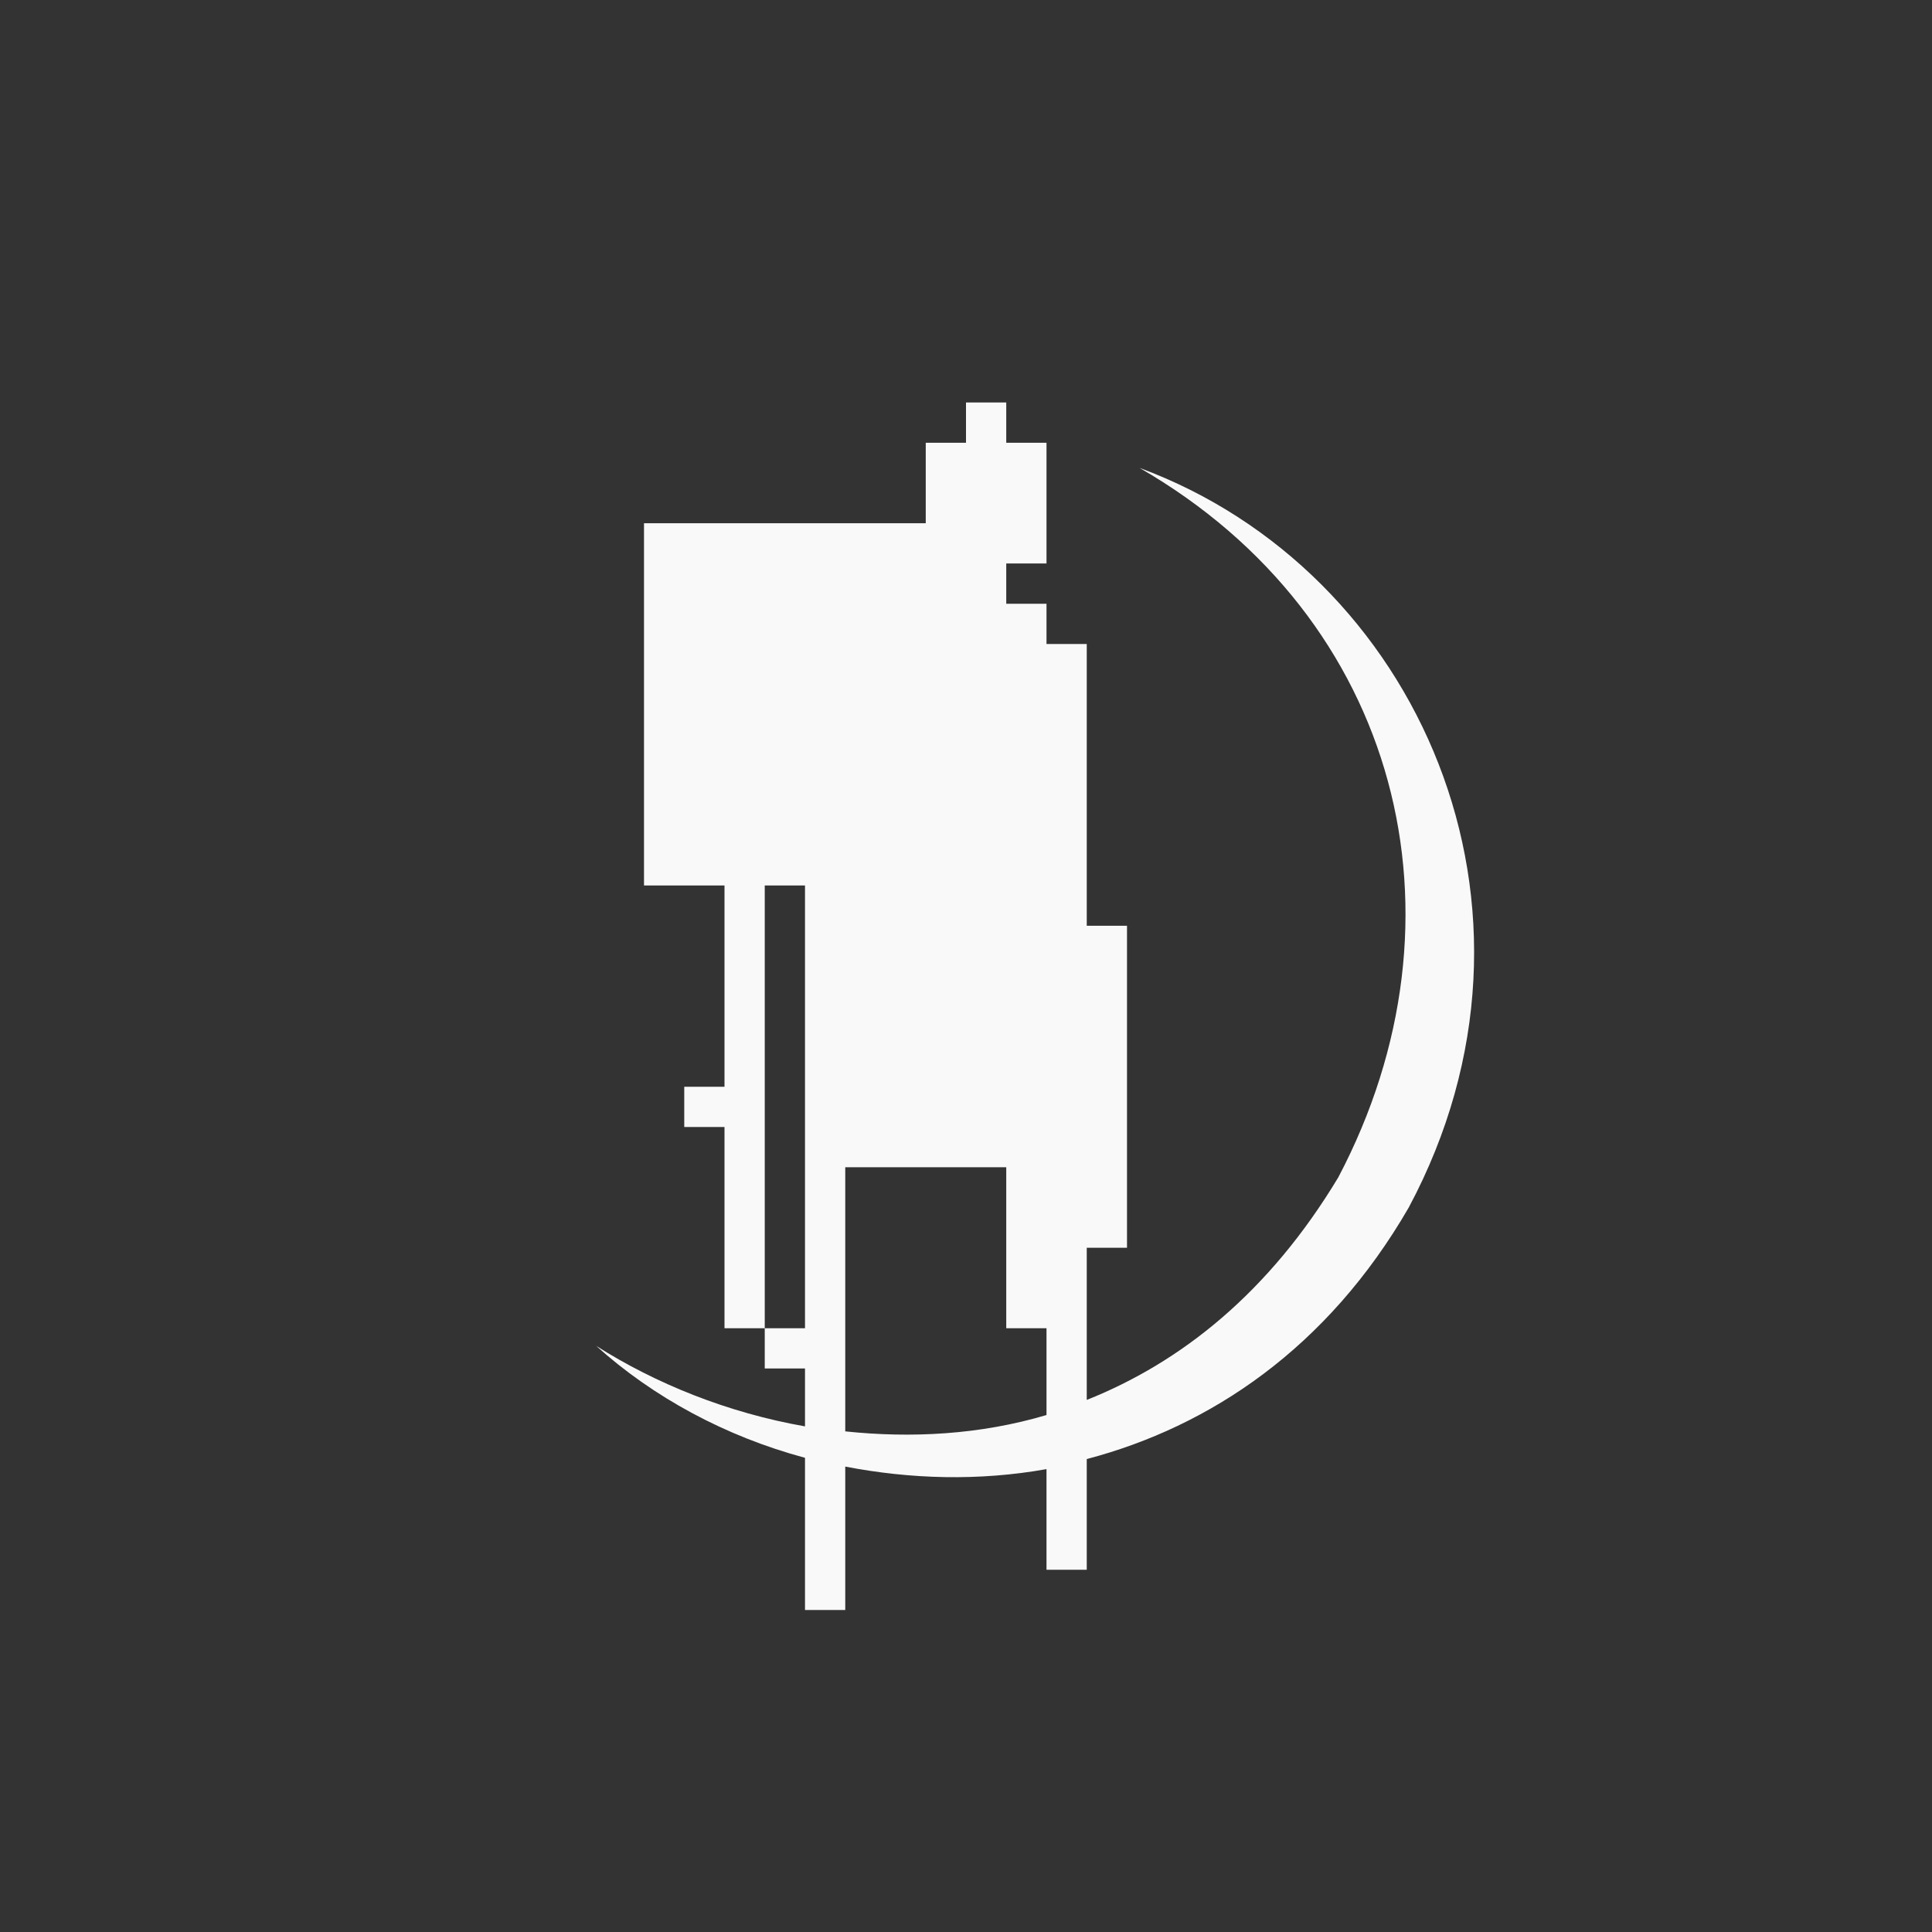 <!-- color: #a2a2a2 --><svg xmlns="http://www.w3.org/2000/svg" viewBox="0 0 48 48"><rect x="0" y="0" width="48" height="48" fill="#333333" stroke="none"/><g><path d="m 24 10 l 0 1 l -1 0 l 0 2 l -7 0 l 0 9 l 2 0 l 0 5 l -1 0 l 0 1 l 1 0 l 0 5 l 1 0 l 0 -11 l 1 0 l 0 11 l -1 0 l 0 1 l 1 0 l 0 1.438 c -1.934 -0.34 -3.715 -1.066 -5.188 -2 c 1.41 1.27 3.199 2.246 5.188 2.781 l 0 3.781 l 1 0 l 0 -3.563 c 1.621 0.313 3.32 0.363 5 0.063 l 0 2.5 l 1 0 l 0 -2.75 c 3.063 -0.805 5.98 -2.754 8 -6.25 c 3.98 -7.445 0.223 -15.824 -6.688 -18.375 c 6.469 3.727 8.34 11.164 4.938 17.625 c -1.723 2.867 -3.91 4.598 -6.25 5.531 l 0 -3.781 l 1 0 l 0 -8 l -1 0 l 0 -7 l -1 0 l 0 -1 l -1 0 l 0 -1 l 1 0 l 0 -3 l -1 0 l 0 -1 m -4 19 l 4 0 l 0 4 l 1 0 l 0 2.156 c -1.656 0.492 -3.367 0.578 -5 0.406 m 0 -6.563" fill="#f9f9f9" stroke="none" fill-rule="nonzero" fill-opacity="1"/></g></svg>